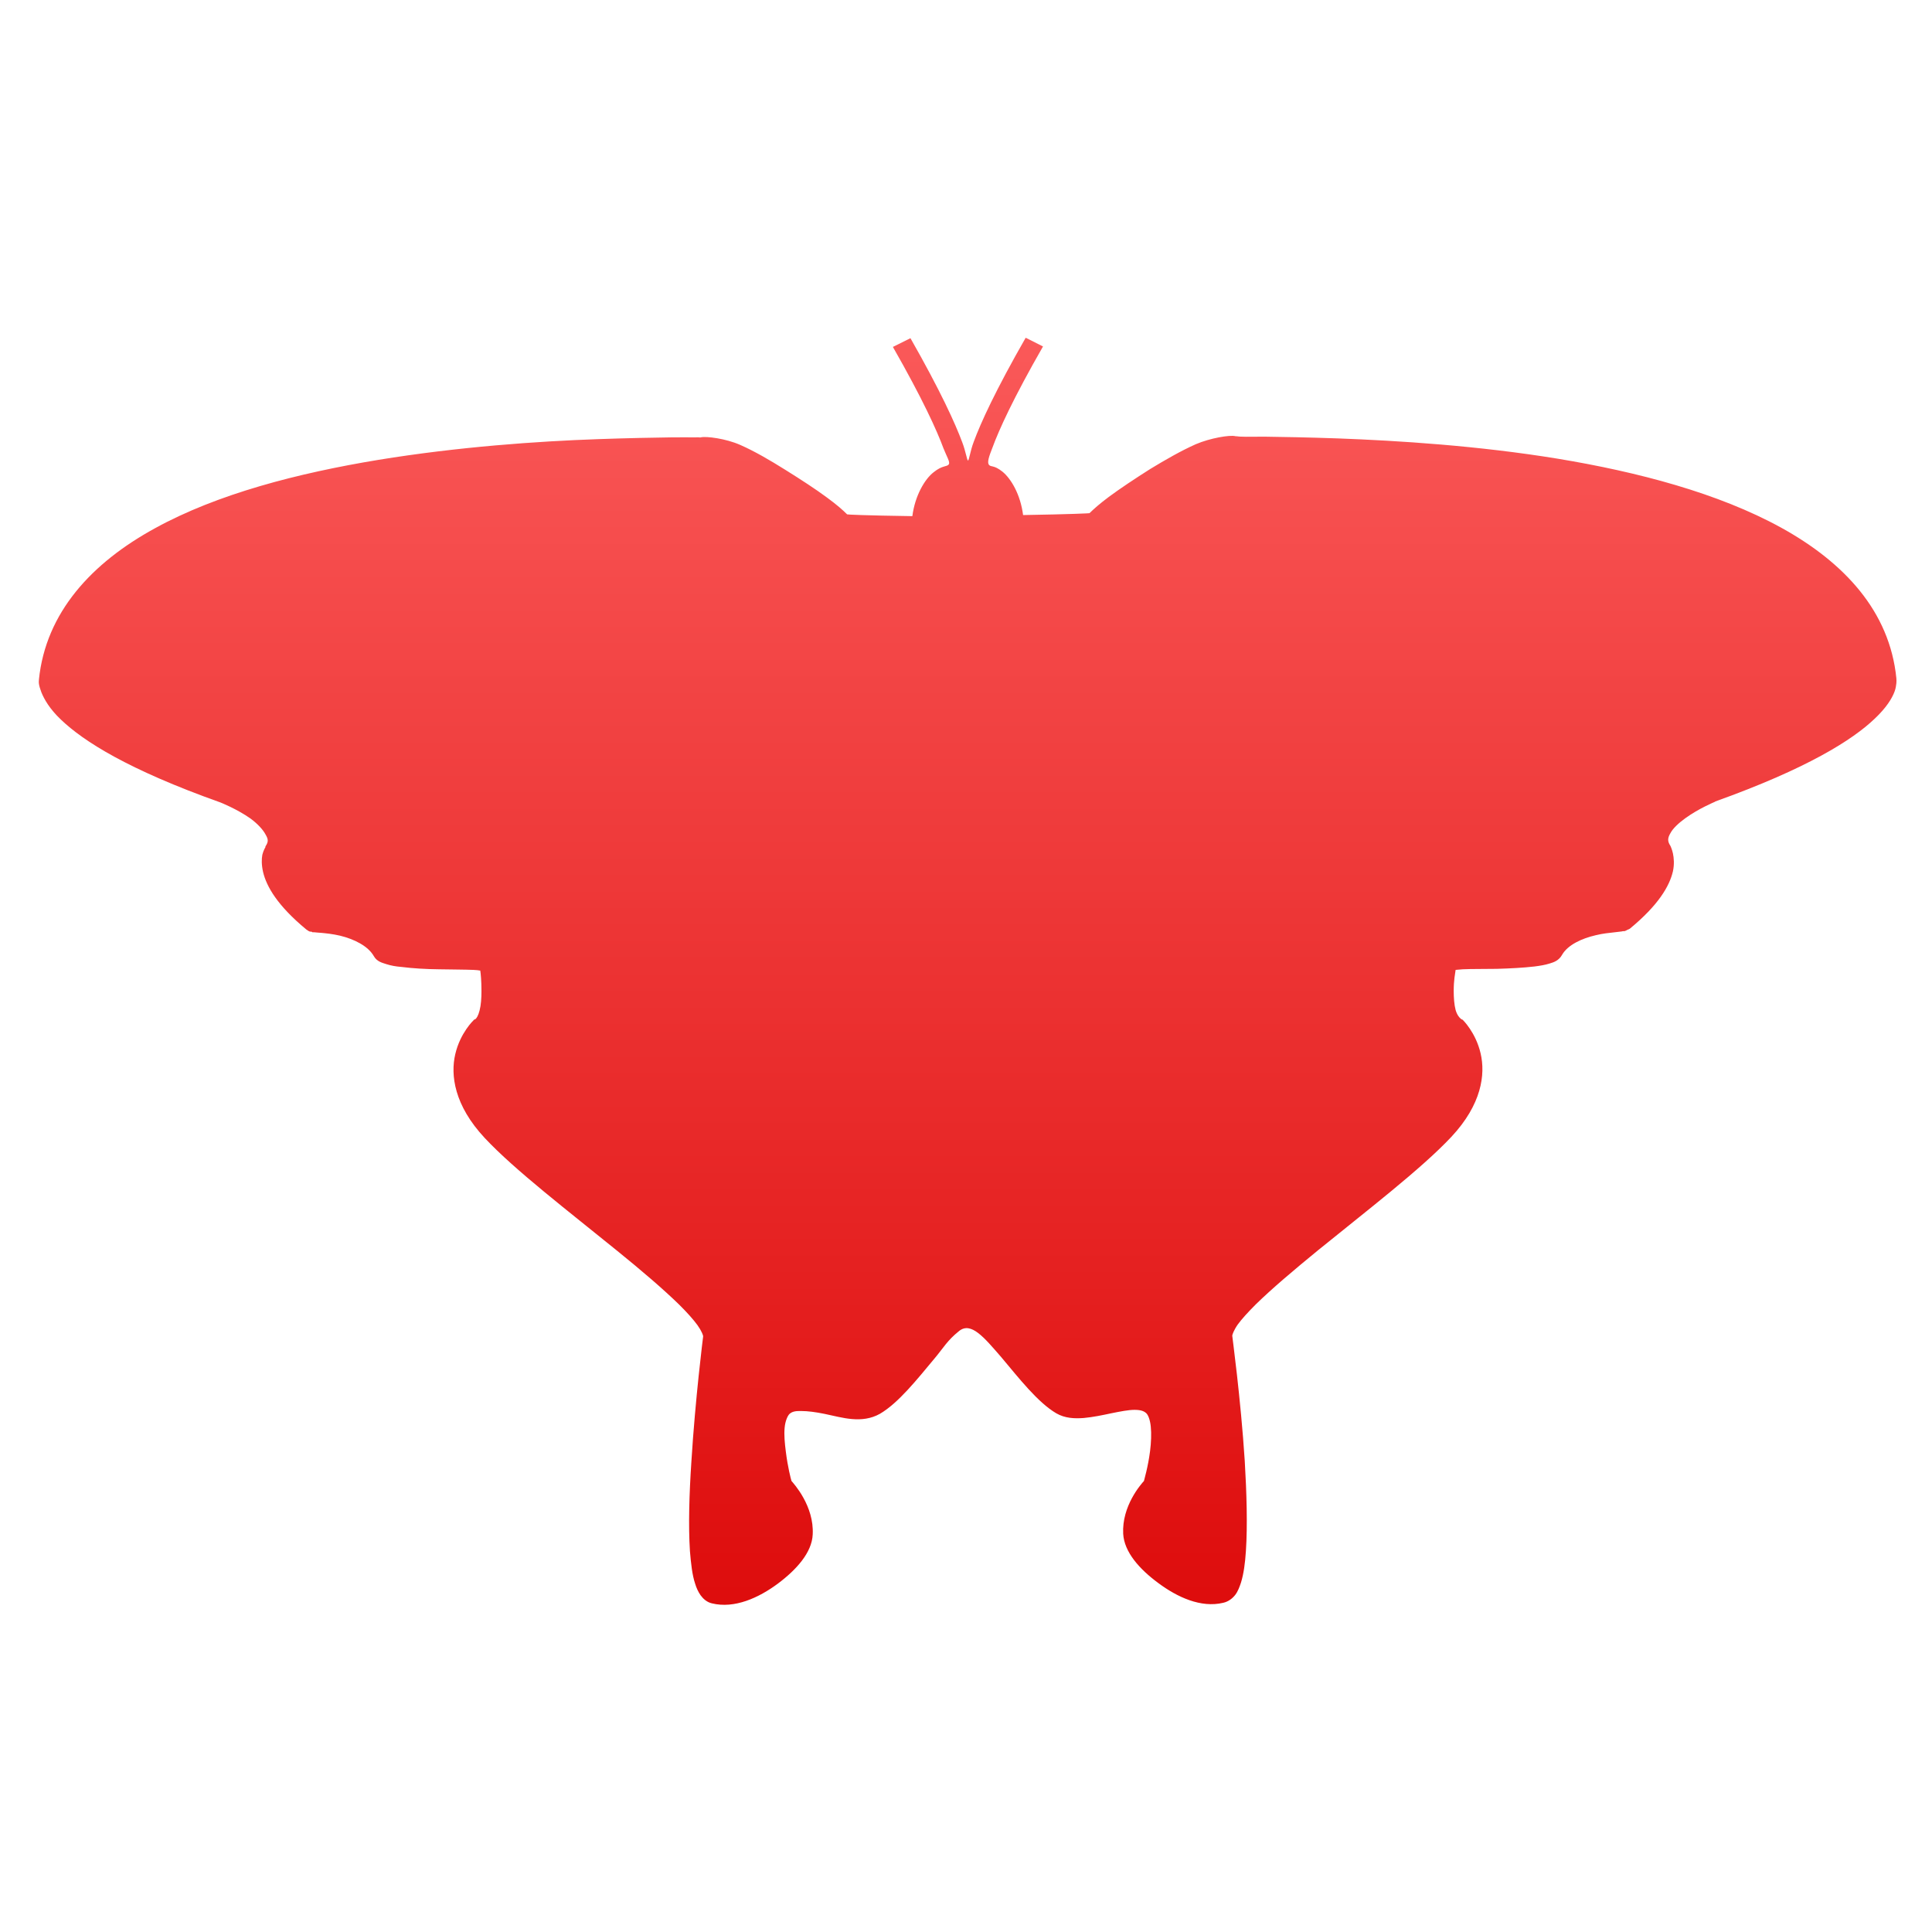 <svg xmlns="http://www.w3.org/2000/svg" xmlns:xlink="http://www.w3.org/1999/xlink" width="64" height="64" viewBox="0 0 64 64" version="1.1">
<defs> <linearGradient id="linear0" gradientUnits="userSpaceOnUse" x1="0" y1="0" x2="0" y2="1" gradientTransform="matrix(55.992,0,0,56,4.004,4)"> <stop offset="0" style="stop-color:#ff6666;stop-opacity:1;"/> <stop offset="1" style="stop-color:#d90000;stop-opacity:1;"/> </linearGradient> </defs>
<g id="surface1">
<path style=" stroke:none;fill-rule:evenodd;fill:url(#linear0);fill-opacity:1;" d="M 33.977 11.188 C 32.98 12.93 32.492 13.996 32.254 14.641 C 32.141 14.938 32.102 15.254 32.066 15.254 C 32.035 15.258 31.988 14.945 31.879 14.66 C 31.641 14.02 31.152 12.945 30.16 11.203 L 29.578 11.492 C 30.562 13.215 31.035 14.258 31.254 14.852 C 31.359 15.121 31.488 15.316 31.426 15.387 C 31.359 15.469 31.215 15.41 30.926 15.645 C 30.637 15.867 30.309 16.418 30.223 17.098 C 28.613 17.074 28.082 17.047 28.062 17.039 C 27.91 16.887 27.723 16.723 27.398 16.484 C 27.02 16.203 26.52 15.879 26.012 15.562 C 25.508 15.246 24.992 14.945 24.52 14.738 C 24.043 14.527 23.391 14.445 23.215 14.488 C 23.031 14.535 23.238 14.484 23.191 14.488 C 23.145 14.488 23.113 14.484 22.98 14.488 C 22.852 14.488 22.562 14.484 22.258 14.488 C 21.652 14.496 20.812 14.512 19.812 14.547 C 17.809 14.617 15.18 14.801 12.531 15.234 C 9.879 15.672 7.211 16.355 5.125 17.504 C 3.043 18.645 1.516 20.285 1.289 22.516 C 1.289 22.52 1.293 22.523 1.289 22.531 C 1.289 22.547 1.281 22.582 1.289 22.645 C 1.297 22.719 1.328 22.82 1.371 22.934 C 1.465 23.164 1.641 23.48 2.016 23.836 C 2.766 24.555 4.246 25.496 7.301 26.582 C 7.301 26.582 7.848 26.797 8.301 27.117 C 8.523 27.281 8.711 27.48 8.793 27.637 C 8.887 27.797 8.902 27.879 8.793 28.039 L 8.793 28.062 C 8.793 28.062 8.727 28.168 8.691 28.312 C 8.664 28.453 8.66 28.645 8.715 28.887 C 8.828 29.367 9.191 30 10.145 30.789 C 10.145 30.789 10.207 30.832 10.227 30.844 C 10.242 30.852 10.262 30.859 10.27 30.859 C 10.289 30.871 10.301 30.859 10.312 30.859 C 10.332 30.867 10.34 30.879 10.352 30.883 C 10.379 30.883 10.387 30.879 10.414 30.883 C 10.469 30.891 10.562 30.895 10.641 30.902 C 10.812 30.918 11.031 30.941 11.266 30.996 C 11.73 31.109 12.191 31.336 12.383 31.672 C 12.484 31.852 12.652 31.891 12.797 31.938 C 12.953 31.988 13.109 32.016 13.297 32.031 C 13.668 32.078 14.109 32.105 14.543 32.109 C 14.973 32.117 15.387 32.117 15.684 32.129 C 15.785 32.133 15.848 32.141 15.91 32.152 C 15.926 32.266 15.949 32.48 15.949 32.84 C 15.949 33.062 15.934 33.297 15.887 33.473 C 15.844 33.648 15.781 33.738 15.746 33.762 L 15.699 33.781 L 15.684 33.801 C 15.684 33.801 15.246 34.215 15.082 34.918 C 14.918 35.613 15.047 36.617 16.059 37.699 C 17.047 38.758 18.863 40.148 20.453 41.441 C 21.25 42.086 21.98 42.711 22.504 43.223 C 22.766 43.484 22.969 43.711 23.105 43.898 C 23.242 44.09 23.293 44.234 23.293 44.266 C 23.289 44.297 23.031 46.336 22.902 48.434 C 22.832 49.488 22.801 50.547 22.855 51.383 C 22.891 51.805 22.93 52.172 23.027 52.461 C 23.07 52.605 23.129 52.73 23.207 52.844 C 23.293 52.961 23.414 53.074 23.582 53.113 C 24.332 53.297 25.133 52.93 25.766 52.461 C 26.387 51.996 26.895 51.43 26.922 50.832 C 26.973 49.887 26.293 49.145 26.219 49.059 C 26.199 48.996 26.094 48.598 26.031 48.082 C 25.996 47.809 25.969 47.535 25.992 47.297 C 26.012 47.062 26.098 46.887 26.156 46.836 C 26.234 46.766 26.344 46.734 26.547 46.742 C 26.758 46.742 27.023 46.777 27.312 46.836 C 27.605 46.895 27.922 46.984 28.227 47.008 C 28.535 47.035 28.852 47 29.145 46.836 C 29.758 46.48 30.375 45.699 30.965 44.992 C 31.262 44.637 31.379 44.406 31.773 44.09 C 32.168 43.777 32.594 44.297 33.164 44.953 C 33.758 45.66 34.379 46.457 34.988 46.816 C 35.277 46.984 35.594 46.996 35.902 46.973 C 36.207 46.945 36.523 46.879 36.816 46.816 C 37.105 46.758 37.379 46.703 37.582 46.703 C 37.785 46.703 37.895 46.742 37.973 46.816 C 38.031 46.871 38.098 47.023 38.121 47.258 C 38.145 47.492 38.133 47.789 38.098 48.066 C 38.031 48.598 37.898 49.031 37.895 49.059 C 37.793 49.172 37.16 49.887 37.207 50.809 C 37.242 51.414 37.742 51.977 38.371 52.441 C 38.996 52.906 39.781 53.273 40.523 53.094 C 40.699 53.055 40.836 52.941 40.922 52.828 C 41.008 52.715 41.062 52.566 41.109 52.426 C 41.199 52.133 41.246 51.785 41.273 51.367 C 41.328 50.531 41.297 49.449 41.234 48.395 C 41.098 46.293 40.82 44.281 40.82 44.246 C 40.82 44.215 40.871 44.066 41 43.879 C 41.137 43.691 41.34 43.469 41.602 43.207 C 42.129 42.691 42.863 42.07 43.66 41.418 C 45.25 40.125 47.082 38.723 48.078 37.66 C 49.082 36.586 49.211 35.594 49.047 34.895 C 48.887 34.199 48.453 33.781 48.453 33.781 L 48.406 33.762 L 48.391 33.746 C 48.355 33.723 48.266 33.625 48.219 33.457 C 48.172 33.281 48.156 33.043 48.156 32.824 C 48.156 32.469 48.203 32.254 48.219 32.129 C 48.285 32.121 48.348 32.117 48.453 32.109 C 48.746 32.094 49.16 32.102 49.586 32.094 C 50.02 32.082 50.461 32.059 50.832 32.016 C 51.02 31.992 51.184 31.965 51.332 31.918 C 51.484 31.875 51.645 31.812 51.746 31.629 C 51.938 31.297 52.402 31.086 52.863 30.98 C 53.098 30.922 53.316 30.902 53.488 30.883 C 53.574 30.871 53.641 30.867 53.691 30.859 C 53.723 30.859 53.754 30.844 53.777 30.844 C 53.789 30.844 53.801 30.852 53.816 30.844 C 53.828 30.844 53.84 30.832 53.863 30.828 C 53.875 30.82 53.887 30.816 53.902 30.805 C 53.922 30.801 53.988 30.766 53.988 30.766 C 54.938 29.984 55.305 29.352 55.418 28.863 C 55.469 28.629 55.449 28.414 55.418 28.27 C 55.387 28.129 55.336 28.023 55.336 28.023 C 55.23 27.863 55.242 27.758 55.336 27.598 C 55.418 27.441 55.605 27.266 55.832 27.102 C 56.27 26.785 56.781 26.574 56.805 26.562 C 56.805 26.562 56.828 26.547 56.828 26.547 C 59.859 25.461 61.371 24.512 62.113 23.797 C 62.488 23.441 62.672 23.141 62.758 22.914 C 62.801 22.801 62.812 22.699 62.82 22.629 C 62.824 22.566 62.824 22.508 62.82 22.492 L 62.82 22.473 C 62.598 20.246 61.086 18.629 59.004 17.48 C 56.918 16.332 54.25 15.633 51.602 15.195 C 48.949 14.762 46.32 14.598 44.324 14.523 C 43.316 14.488 42.484 14.473 41.875 14.465 C 41.566 14.465 41.277 14.473 41.148 14.465 C 41.016 14.465 40.988 14.449 40.938 14.449 C 40.891 14.449 41.098 14.496 40.922 14.449 C 40.738 14.402 40.086 14.512 39.613 14.715 C 39.137 14.926 38.605 15.23 38.098 15.539 C 37.594 15.859 37.109 16.18 36.73 16.461 C 36.418 16.695 36.242 16.852 36.09 17 C 36.07 17.004 35.516 17.035 33.891 17.062 C 33.805 16.379 33.488 15.848 33.203 15.621 C 32.918 15.395 32.824 15.48 32.762 15.398 C 32.691 15.32 32.766 15.109 32.875 14.832 C 33.094 14.234 33.566 13.195 34.551 11.477 "/>
</g>
</svg>
